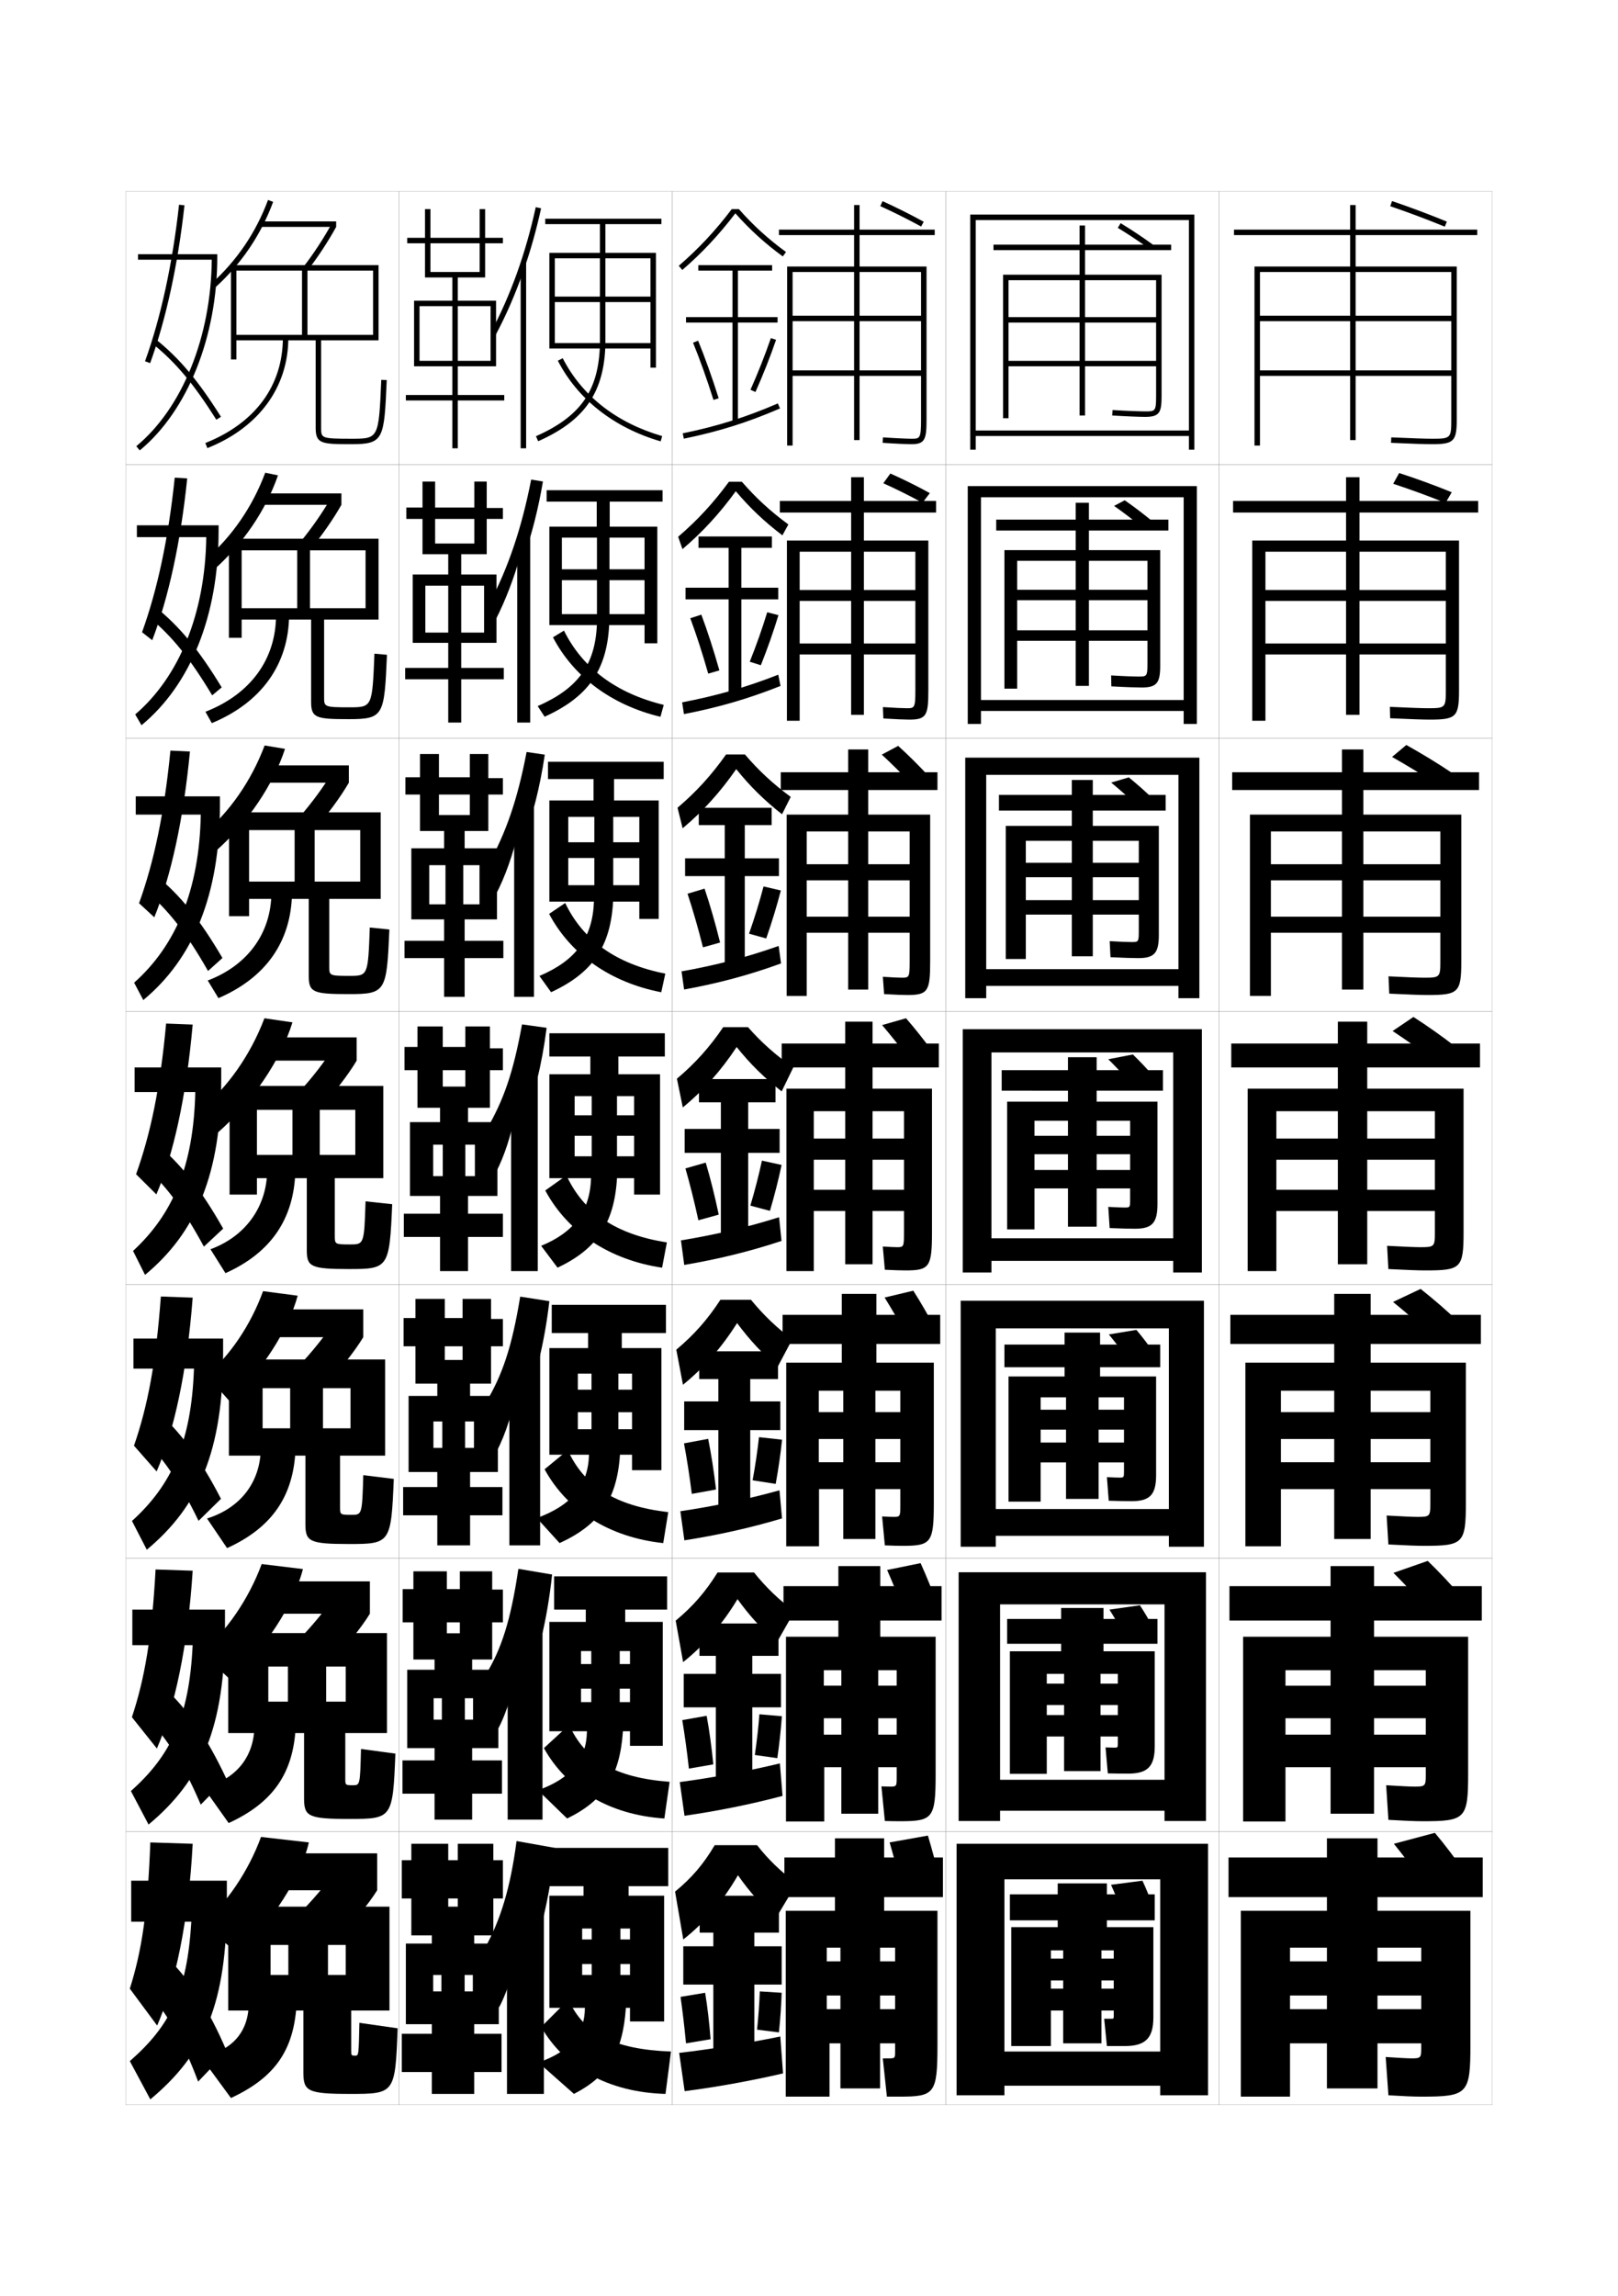 <?xml version="1.0" encoding="utf-8"?>
<!-- Generator: Adobe Illustrator 15.0.2, SVG Export Plug-In . SVG Version: 6.00 Build 0)  -->
<!DOCTYPE svg PUBLIC "-//W3C//DTD SVG 1.1//EN" "http://www.w3.org/Graphics/SVG/1.1/DTD/svg11.dtd">
<svg version="1.1" id="glyphs" xmlns="http://www.w3.org/2000/svg" xmlns:xlink="http://www.w3.org/1999/xlink" x="0px" y="0px"
	 width="592px" height="840px" viewBox="0 0 592 840" enable-background="new 0 0 592 840" xml:space="preserve">
<g>
	<rect x="46" y="70" fill="none" stroke="#999999" stroke-width="0.1" width="100" height="100"/>
	<rect x="46" y="170" fill="none" stroke="#999999" stroke-width="0.1" width="100" height="100"/>
	<rect x="46" y="270" fill="none" stroke="#999999" stroke-width="0.1" width="100" height="100"/>
	<rect x="46" y="370" fill="none" stroke="#999999" stroke-width="0.1" width="100" height="100"/>
	<rect x="46" y="470" fill="none" stroke="#999999" stroke-width="0.1" width="100" height="100"/>
	<rect x="46" y="570" fill="none" stroke="#999999" stroke-width="0.1" width="100" height="100"/>
	<rect x="46" y="670" fill="none" stroke="#999999" stroke-width="0.1" width="100" height="100"/>
	<rect x="146" y="70" fill="none" stroke="#999999" stroke-width="0.1" width="100" height="100"/>
	<rect x="146" y="170" fill="none" stroke="#999999" stroke-width="0.1" width="100" height="100"/>
	<rect x="146" y="270" fill="none" stroke="#999999" stroke-width="0.1" width="100" height="100"/>
	<rect x="146" y="370" fill="none" stroke="#999999" stroke-width="0.1" width="100" height="100"/>
	<rect x="146" y="470" fill="none" stroke="#999999" stroke-width="0.1" width="100" height="100"/>
	<rect x="146" y="570" fill="none" stroke="#999999" stroke-width="0.1" width="100" height="100"/>
	<rect x="146" y="670" fill="none" stroke="#999999" stroke-width="0.1" width="100" height="100"/>
	<rect x="246" y="70" fill="none" stroke="#999999" stroke-width="0.1" width="100" height="100"/>
	<rect x="246" y="170" fill="none" stroke="#999999" stroke-width="0.1" width="100" height="100"/>
	<rect x="246" y="270" fill="none" stroke="#999999" stroke-width="0.1" width="100" height="100"/>
	<rect x="246" y="370" fill="none" stroke="#999999" stroke-width="0.1" width="100" height="100"/>
	<rect x="246" y="470" fill="none" stroke="#999999" stroke-width="0.1" width="100" height="100"/>
	<rect x="246" y="570" fill="none" stroke="#999999" stroke-width="0.1" width="100" height="100"/>
	<rect x="246" y="670" fill="none" stroke="#999999" stroke-width="0.1" width="100" height="100"/>
	<rect x="346" y="70" fill="none" stroke="#999999" stroke-width="0.1" width="100" height="100"/>
	<rect x="346" y="170" fill="none" stroke="#999999" stroke-width="0.1" width="100" height="100"/>
	<rect x="346" y="270" fill="none" stroke="#999999" stroke-width="0.1" width="100" height="100"/>
	<rect x="346" y="370" fill="none" stroke="#999999" stroke-width="0.1" width="100" height="100"/>
	<rect x="346" y="470" fill="none" stroke="#999999" stroke-width="0.1" width="100" height="100"/>
	<rect x="346" y="570" fill="none" stroke="#999999" stroke-width="0.1" width="100" height="100"/>
	<rect x="346" y="670" fill="none" stroke="#999999" stroke-width="0.1" width="100" height="100"/>
	<rect x="446" y="70" fill="none" stroke="#999999" stroke-width="0.1" width="100" height="100"/>
	<rect x="446" y="170" fill="none" stroke="#999999" stroke-width="0.1" width="100" height="100"/>
	<rect x="446" y="270" fill="none" stroke="#999999" stroke-width="0.1" width="100" height="100"/>
	<rect x="446" y="370" fill="none" stroke="#999999" stroke-width="0.1" width="100" height="100"/>
	<rect x="446" y="470" fill="none" stroke="#999999" stroke-width="0.1" width="100" height="100"/>
	<rect x="446" y="570" fill="none" stroke="#999999" stroke-width="0.1" width="100" height="100"/>
	<rect x="446" y="670" fill="none" stroke="#999999" stroke-width="0.1" width="100" height="100"/>
</g>
<path d="M531,99.5h-35v16h35v2h-35v18h35v2h-35V161h-2v-23.5h-33v-2h33v-18h-33v-2h33v-16h-33V163h-2V97.5h35V86h-42.5v-2H494v-9h2
	v9h44.5v2H496v11.5h37v56c0,7.906-1.094,9-9,9c-2.504,0-7.004-0.15-15.044-0.501l0.088-1.998
	C517.053,160.351,521.526,160.5,524,160.5c6.804,0,7-0.196,7-7V99.5z"/>
<g>
	<path d="M529,252.667v-50.833h-31.584v14H529v4h-31.584v15.584H529v4h-31.584v22.083
		H492.5v-22.083H463v-4h29.5v-15.584H463v-4h29.5v-14H463v61.833h-4.834V197.75H492.5v-10.25
		h-41.334V183.25H492.5v-8.667h4.916V183.25h43.417v4.25h-43.417V197.75h36.417v54.833
		c0,9.686-1.063,10.667-10.667,10.667c-2.516,0-6.923-0.152-14.536-0.5
		l-0.094-4.166c7.479,0.348,11.779,0.5,14.047,0.5C528.79,259.083,529,258.881,529,252.667z"
		/>
	<path d="M527,351.833v-47.667h-28.167v12H527v5.875h-28.167v13.292H527v5.875h-28.167V362H491
		v-20.792h-26v-5.875h26v-13.292h-26v-5.875h26v-12h-26v60.167h-7.667V298H491v-9h-40.167v-6.5H491
		v-8.333h7.833V282.5h42.333v6.5h-42.333v9h35.833v53.667
		c0,11.465-1.032,12.333-12.333,12.333c-2.528,0-6.843-0.154-14.028-0.5
		l-0.275-6.333c6.948,0.345,11.076,0.5,13.137,0.5
		C526.777,357.667,527,357.458,527,351.833z"/>
	<path d="M525,451c0,5.035-0.236,5.25-5.25,5.25c-1.855,0-5.81-0.158-12.229-0.5l0.457,8.5
		c6.76,0.344,10.981,0.5,13.521,0.5c12.998,0,14-0.755,14-14v-52.5h-35.25v-7.75h41.25v-8.75h-41.25v-8
		H489.5v8h-39v8.75h39v7.75h-33V465H467v-58.5h22.5v10H467v7.75h22.5v11H467V443h22.5v19.5h10.75V443H525v-7.75h-24.75v-11H525
		v-7.75h-24.75v-10H525V451z"/>
	<path d="M468.667,565.666h-13V498.5h32.5v-6.834h-38V481h38v-7.666H501.5V481h40.334v10.666H501.5V498.5
		h34.834v51.334C536.334,564.691,535.336,565.5,521,565.5c-2.552,0-6.682-0.158-13.014-0.5
		l-0.639-10.584c5.889,0.34,9.669,0.5,11.319,0.5c4.417,0,4.667-0.221,4.667-4.666
		v-41.5H501.5v7.834h21.834v9.832H501.5v8.5h21.834V544.75H501.5V563h-13.333v-18.25h-19.5v-9.834h19.5
		v-8.5h-19.5v-9.832h19.5V508.75h-19.5V565.666z"/>
	<path d="M470.334,666.333h-15.5V598.75h32v-5.917h-37V580.25h37v-7.333H502.75V580.25h39.417v12.583
		H502.75V598.75h34.417v50.167c0,16.47-0.993,17.333-16.667,17.333
		c-2.564,0-6.602-0.161-12.507-0.5l-0.819-12.667c5.358,0.336,8.965,0.5,10.41,0.5
		c3.82,0,4.083-0.227,4.083-4.083V611H502.75v5.667h18.917v11.916H502.75v6h18.917V646.5
		H502.75v17h-15.916v-17h-16.5v-11.917h16.5v-6h-16.5v-11.916h16.5V611h-16.5V666.333z"/>
</g>
<path d="M472,767h-18v-68h31.5v-5h-36v-14.5h36v-7H504v7h38.5V694H504v5h34v49c0,18.083-0.988,19-18,19
	c-2.576,0-6.521-0.163-12-0.5l-1-14c4.828,0.332,8.262,0.5,9.5,0.5c3.225,0,3.5-0.232,3.5-3.5v-37
	h-16v5h16V730h-16v5h16v12.5h-16V764h-18.5v-16.5H472V735h13.5v-5H472v-12.5h13.5v-5H472V767z"/>
<path d="M509.32,73.553c6.429,2.178,13.74,4.919,20.061,7.522l-0.762,1.85
	c-6.282-2.588-13.55-5.313-19.939-7.478L509.32,73.553z"/>
<path d="M511.934,173.044c6.16,2.004,13.146,4.537,19.236,7.035l-2.285,3.908
	c-6.072-2.474-13.019-4.995-19.133-7.008L511.934,173.044z"/>
<path d="M514.547,272.535c5.398,3.008,11.447,6.661,16.711,10.214l-5.288,4.342
	c-5.272-3.515-11.288-7.155-16.632-10.185L514.547,272.535z"/>
<g>
	<path d="M521,689c-3.592-5.016-7.451-10.095-11-14.5l15-4c3.629,4.312,7.504,9.396,11,14.5L521,689
		z"/>
	<path d="M522.334,588.72c-4.04-4.611-8.468-9.298-12.49-13.329l12.543-4.382
		c4.096,3.956,8.543,8.649,12.51,13.337L522.334,588.72z"/>
	<path d="M523.669,488.44c-4.488-4.207-9.484-8.502-13.979-12.159l10.084-4.764
		c4.562,3.601,9.583,7.904,14.021,12.174L523.669,488.44z"/>
	<path d="M525.003,388.16c-4.937-3.803-10.501-7.705-15.47-10.989l7.627-5.145
		c5.029,3.245,10.622,7.157,15.53,11.011L525.003,388.16z"/>
</g>
<g>
	<path d="M269.529,383.02c-5.711,8.652-12.221,15.964-19.703,22.109l-2.152-10.508
		c6.696-5.66,11.91-11.462,16.945-18.871h9.051
		c4.877,5.559,10.136,10.235,16.58,14.75l-4.25,8.75
		C279.649,394.297,274.604,389.364,269.529,383.02z"/>
	<polygon points="285.25,413 273.75,413 273.75,403.25 283.75,403.25 283.75,394.75 255.75,394.75 255.75,403.25 263.75,403.25 
		263.75,413 250.5,413 250.5,421.75 263.75,421.75 263.75,452.25 273.75,452.25 273.75,421.75 285.25,421.75 	"/>
	<path d="M250.787,427.439c1.623,5.641,3.254,12.107,4.736,18.961l7.453-2.051
		c-1.434-6.836-3.078-13.402-4.764-19.039L250.787,427.439z"/>
	<path d="M274.543,441.047l7.164,1.906c1.662-5.594,3.145-11.462,4.266-16.791
		l-7.195-1.574C277.66,429.793,276.178,435.568,274.543,441.047z"/>
	<path d="M249.149,453.76l1.201,8.98c11.989-2.031,23.692-4.829,35.598-8.781
		l-0.896-8.668C272.943,449.093,261.26,451.785,249.149,453.76z"/>
</g>
<path d="M342,86v-2h-27.5v-9h-2v9H285v2h27.5v11.5H288V163h2v-25.5h47v-2h-47v-18h47v-2h-47v-16h22.5V161h2V99.5H337v54
	c0,7-0.467,7-3.5,7c-1.483,0-5.645-0.175-10.433-0.498l-0.135,1.996
	C327.766,162.324,331.984,162.5,333.5,162.5c4.959,0,5.5-1.821,5.5-9v-56h-24.5V86H342z"/>
<path d="M337.019,82.876c-4.699-2.581-10.141-5.302-14.931-7.465l0.824-1.822
	c4.834,2.183,10.326,4.93,15.069,7.535L337.019,82.876z"/>
<g>
	<path d="M334.916,252.833v-51h-18.833v59.667h-4.667v-59.667h-18.833v14h42.333v4
		h-42.333v15.583h42.333v4h-42.333v24.25h-4.667V197.75h23.5v-10.25h-26.083V183.25h26.083
		v-8.667h4.667V183.25H342.5v4.25h-26.417V197.75h23.583v54.833
		c0,9.07-0.676,10.667-6.916,10.667c-1.504,0-5.275-0.146-9.545-0.417
		l-0.16-4.164c3.929,0.269,7.436,0.415,8.705,0.415
		C334.545,259.083,334.916,259.017,334.916,252.833z"/>
	<path d="M332.833,352.167v-48h-15.167V362h-7.333v-57.833h-15.167v12h37.667v5.875h-37.667
		v13.292h37.667v5.875h-37.667v23.125h-7.333V298h22.5v-9h-24.667v-6.5h24.667v-8.333h7.333V282.5
		H343v6.5h-25.334v9h22.667v53.667C340.333,362.628,339.521,364,332,364
		c-1.492,0-4.816-0.117-8.522-0.334l-0.455-6.332
		c3.07,0.214,5.922,0.333,6.978,0.333
		C332.558,357.667,332.833,357.534,332.833,352.167z"/>
	<path d="M330.75,451.5v-45h-11.5v56h-10v-56h-11.5v10h33v7.75h-33v11h33V443h-33v22h-10v-66.75h21.5v-7.75H286v-8.75h23.25v-8h10v8
		h24.25v8.75h-24.25v7.75H341v52.5c0,12.853-0.946,14-9.75,14c-1.48,0-4.357-0.087-7.5-0.25L323,456
		c2.212,0.159,4.408,0.25,5.25,0.25C330.57,456.25,330.75,456.052,330.75,451.5z"/>
	<path d="M329.416,550.916V508.75h-9.124V563h-11.751v-54.25h-8.957v7.833h29.832v9.833
		h-29.832v8.501h29.832V544.75h-29.75v20.916h-11.999V498.5H308v-6.834h-21.667V481H308v-7.667
		h12.667V481H344v10.666h-23.333V498.5h21v51.334C341.667,564.406,340.706,565.5,330.25,565.5
		c-1.469,0-3.92-0.059-6.5-0.167l-1-10.583c1.662,0.105,3.453,0.167,4.167,0.167
		C329.288,554.917,329.416,554.773,329.416,550.916z"/>
	<path d="M328.083,650.333V611h-6.749v52.5h-13.501V611h-6.416v5.666h26.666v11.917h-26.666
		v6.001h26.666V646.5h-26.5v19.833h-14V598.75H306.75v-5.917h-20.083V580.25H306.75v-7.334
		h15.334V580.25H344.5v12.583h-22.416V598.75h20.25v50.167
		c0,16.293-0.975,17.333-13.084,17.333c-1.457,0-3.483-0.029-5.5-0.084L322.5,653.5
		c1.112,0.053,2.499,0.084,3.084,0.084
		C328.006,653.584,328.083,653.496,328.083,650.333z"/>
</g>
<path d="M337.523,183.92c-4.562-2.497-9.761-5.08-14.336-7.135l2.587-3.56
	c4.62,2.056,9.847,4.641,14.434,7.168L337.523,183.92z"/>
<path d="M333.598,286.954c-3.468-3.712-7.42-7.639-10.965-10.898l6.004-3.192
	c3.59,3.257,7.548,7.168,11.011,10.92L333.598,286.954z"/>
<path d="M325,753c2.474,0,2.5-0.031,2.5-2.5v-38H322V764h-14.5v-51.5h-5v5h25V730h-25v5h25v12.5h-24V767h-16v-68h18v-5H287
	v-14.5h18.5v-7h18v7H345V694h-21.5v5H343v49c0,18.016-0.989,19-14,19c-1.445,0-3.046,0-4.5,0l-1.5-14
	C323.562,753,324.545,753,325,753z"/>
<g>
	<path d="M332.5,387.25c-3.111-4.16-6.595-8.562-9.75-12.25l8.75-2.5
		c3.201,3.671,6.665,8.039,9.75,12.25L332.5,387.25z"/>
	<path d="M331.666,488.5c-2.542-4.715-5.389-9.637-8-13.834l10.5-2.5
		c2.657,4.168,5.492,9.069,8,13.834L331.666,488.5z"/>
	<path d="M330.833,589.75c-1.974-5.27-4.184-10.712-6.25-15.417l12.25-2.5
		c2.112,4.664,4.319,10.1,6.25,15.417L330.833,589.75z"/>
	<path d="M330,691c-1.405-5.825-2.979-11.787-4.5-17l14-2.5c1.568,5.16,3.146,11.13,4.5,17
		L330,691z"/>
</g>
<g>
	<g>
		<path d="M267.738,76.5c-5.981,7.891-12.157,14.504-19.392,20.743l1.307,1.514
			c7.234-6.239,13.42-12.867,19.404-20.717
			c5.27,5.937,10.804,10.987,17.353,15.768l1.18-1.615
			C281.073,87.437,275.575,82.429,270.341,76.5H267.738z"/>
		<polygon points="284.5,116 270,116 270,99 282.5,99 282.5,97 255.5,97 255.5,99 268,99 268,116 251,116 251,118 268,118 
			268,154.5 270,154.5 270,118 284.5,118 		"/>
		<path d="M253.574,125.379c2.516,6.147,5.099,13.383,7.472,20.921l1.908-0.6
			c-2.39-7.592-4.993-14.88-7.528-21.079L253.574,125.379z"/>
		<path d="M274.586,142.594l1.828,0.812c2.826-6.362,5.43-12.96,7.531-19.082
			l-1.891-0.648C279.971,129.742,277.389,136.284,274.586,142.594z"/>
		<path d="M249.799,158.521l0.402,1.959c12.796-2.627,23.321-5.935,35.195-11.062
			l-0.793-1.836C272.862,152.651,262.453,155.923,249.799,158.521z"/>
	</g>
	<g>
		<path d="M269.215,179.7c-5.894,8.117-12.187,14.973-19.504,21.181l-1.589-4.512
			c7.056-6.046,12.911-12.389,18.576-20.119h4.752
			c5.108,5.892,10.519,10.862,17.002,15.608l-2.184,3.981
			C279.788,190.936,274.418,185.858,269.215,179.7z"/>
		<polygon points="284.75,215 271.25,215 271.25,200.417 282.417,200.417 282.417,196.25 255.583,196.25 
			255.583,200.417 266.583,200.417 266.583,215 250.833,215 250.833,219.25 266.583,219.25 
			266.583,253.75 271.25,253.75 271.25,219.25 284.75,219.25 		"/>
		<path d="M252.566,226.164c2.218,5.979,4.483,12.958,6.56,20.268L263.212,245.25
			c-2.071-7.34-4.355-14.388-6.607-20.399L252.566,226.164z"/>
		<path d="M274.322,242.078l4.058,1.282c2.438-6.106,4.668-12.461,6.442-18.318
			l-4.11-1.062C278.951,229.759,276.735,236.046,274.322,242.078z"/>
		<path d="M249.582,256.934l0.669,4.3c12.527-2.429,23.445-5.566,35.33-10.302
			l-0.828-4.113C272.89,251.465,262.056,254.543,249.582,256.934z"/>
	</g>
	<g>
		<path d="M269.372,281.36c-5.802,8.385-12.204,15.468-19.604,21.645l-1.871-7.51
			c6.876-5.853,12.411-11.925,17.761-19.495h6.902
			c4.982,5.855,10.306,10.788,16.756,15.524l-3.188,6.349
			C279.715,292.844,274.509,287.739,269.372,281.36z"/>
		<polygon points="285,314 272.5,314 272.5,301.833 282.333,301.833 282.333,295.5 255.667,295.5 
			255.667,301.833 265.167,301.833 265.167,314 250.667,314 250.667,320.5 265.167,320.5 
			265.167,353 272.5,353 272.5,320.5 285,320.5 		"/>
		<path d="M251.559,326.95c1.92,5.81,3.869,12.533,5.648,19.614l6.263-1.764
			c-1.752-7.088-3.717-13.895-5.685-19.719L251.559,326.95z"/>
		<path d="M274.058,341.562l6.288,1.752c2.05-5.85,3.906-11.961,5.354-17.555
			l-6.33-1.476C277.931,329.776,276.082,335.807,274.058,341.562z"/>
		<path d="M249.366,355.347l0.935,6.64c12.258-2.23,23.569-5.198,35.464-9.542
			l-0.862-6.391C272.917,350.279,261.658,353.164,249.366,355.347z"/>
	</g>
</g>
<g>
	<g>
		<path d="M269.686,484.013c-5.62,8.92-12.238,16.459-19.802,22.573l-2.435-12.839
			c6.517-5.468,11.41-10.998,16.13-18.247h11.201
			c4.606,5.633,9.607,10.382,15.089,14.46l-5.294,9.977
			C279.208,495.461,274.53,490.509,269.686,484.013z"/>
		<polygon points="285.5,512.666 274.5,512.666 274.5,504.5 284.667,504.5 284.667,494.333 
			255.833,494.333 255.833,504.5 262.833,504.5 262.833,512.666 250.333,512.666 
			250.333,523.166 262.833,523.166 262.833,551.5 274.5,551.5 274.5,523.166 
			285.5,523.166 		"/>
		<path d="M250.261,528.015c1.038,5.534,2.024,11.804,2.861,18.482l8.862-1.598
			c-0.769-6.634-1.761-13.021-2.876-18.536L250.261,528.015z"/>
		<path d="M275.362,541.531l8.448,1.315c0.993-5.396,1.806-11.072,2.334-16.172
			l-8.449-0.927C277.159,530.701,276.333,536.271,275.362,541.531z"/>
		<path d="M248.933,552.84l1.467,10.653c11.721-1.832,23.816-4.46,35.732-8.021
			l-0.931-10.279C272.97,548.573,260.861,551.072,248.933,552.84z"/>
	</g>
	<g>
		<path d="M269.843,585.006c-5.527,9.188-12.254,16.955-19.901,23.037l-2.717-15.17
			c6.338-5.275,10.91-10.535,15.315-17.623h13.35
			c4.355,5.447,9.143,10.023,14.795,14.23l-6.397,11.238
			C278.833,596.1,274.46,591.397,269.843,585.006z"/>
		<polygon points="285.75,612.333 275.25,612.333 275.25,605.75 284.833,605.75 284.833,593.916 
			255.917,593.916 255.917,605.75 261.917,605.75 261.917,612.333 250.167,612.333 
			250.167,624.583 261.917,624.583 261.917,650.75 275.25,650.75 275.25,624.583 285.75,624.583 		"/>
		<path d="M249.63,629.258c0.885,5.334,1.716,11.317,2.43,17.74l8.932-1.549
			c-0.625-6.357-1.462-12.473-2.438-17.768L249.63,629.258z"/>
		<path d="M276.181,642.016l8.225,1.158c0.745-5.111,1.331-10.519,1.667-15.336
			l-8.225-0.714C277.505,631.773,276.9,637.062,276.181,642.016z"/>
		<path d="M248.716,651.92l1.734,12.326c11.452-1.633,23.94-4.091,35.866-7.26
			l-0.965-11.89C272.998,648.054,260.463,650.36,248.716,651.92z"/>
	</g>
	<g>
		<path d="M284,701.5c-5.542-4.761-9.609-9.214-14-15.5c-5.436,9.455-12.271,17.449-20,23.5l-3-17.5
			c6.159-5.083,10.41-10.072,14.5-17H277c4.104,5.261,8.678,9.666,14.5,14L284,701.5z"/>
		<polygon points="276,750 276,726 286,726 286,712 276,712 276,707 285,707 285,693.5 256,693.5 256,707 261,707 261,712 250,712 
			250,726 261,726 261,750 		"/>
		<path d="M249,730.5c0.732,5.135,1.408,10.832,2,17l9-1.5c-0.479-6.082-1.163-11.927-2-17
			L249,730.5z"/>
		<path d="M277,742.5l8,1c0.498-4.825,0.857-9.964,1-14.5l-8-0.5
			C277.851,732.845,277.468,737.852,277,742.5z"/>
		<path d="M285.5,745c-12.475,2.534-25.435,4.648-37,6l2,14c11.184-1.434,24.064-3.723,36-6.5
			L285.5,745z"/>
	</g>
</g>
<polygon points="435,157.5 357,157.5 357,159.5 435,159.5 435,164.5 437,164.5 437,78.5 355,78.5 355,164.5 357,164.5 357,80.5 
	435,80.5 "/>
<polygon points="424.5,750.5 367.5,750.5 367.5,763 424.5,763 424.5,766.5 442,766.5 442,674.5 350,674.5 350,766.5 367.5,766.5 
	367.5,687.5 424.5,687.5 "/>
<g>
	<path d="M397,91.5v9h28V145c0,5.901-0.747,7.5-6,7.5c-1.626,0-6.443-0.155-12.062-0.502
		l0.123-1.996C412.638,150.346,417.399,150.5,419,150.5c3.621,0,4,0,4-5.5v-11h-54v-2h54v-14h-54v-2h54
		v-13.5h-26V152h-2v-49.5h-26V153h-2v-52.5h28v-9h-31.5v-2H395v-7h2v7h31.5v2H397z"/>
	<path d="M420.909,91.307c-3.759-2.752-8.104-5.649-11.925-7.95l1.031-1.713
		c3.869,2.329,8.271,5.264,12.075,8.05L420.909,91.307z"/>
</g>
<g>
	<g>
		<path d="M419.833,242.748v-8.333h-47.667v-3.832h47.667v-11.001h-47.667V215.75h47.667
			v-10.584h-21.417v45.75h-4.833v-45.75h-21.417v46.751H367.5V201.25h26.083v-7.167H364.5
			v-4h29.083v-6.167h4.833v6.167H427.5v4h-29.084V201.25H424.5v42.25
			c0,6.249-1.167,8-6.75,8c-1.688,0-6.067-0.129-11.125-0.418l-0.084-4
			c4.576,0.283,8.552,0.416,9.941,0.416
			C419.576,247.498,419.833,247.492,419.833,242.748z"/>
		<path d="M418.146,193.12c-3.314-2.779-7.141-5.69-10.521-8.042l3.885-2.066
			c3.428,2.371,7.301,5.314,10.646,8.125L418.146,193.12z"/>
	</g>
	<g>
		<path d="M416.666,340.624v-6.041h-41.333v-5.291h41.333v-8.376h-41.333V315.625h41.333
			v-8.042h-16.833v42.25h-7.667v-42.25h-16.833v43.25H368V302.125h24.166v-5.583H365.5v-5.75
			h26.666v-5.459h7.667v5.459H426.5v5.75h-26.667V302.125H424V342c0,6.597-1.586,8.5-7.5,8.5
			c-1.748,0-5.691-0.104-10.188-0.334l-0.292-5.875
			c3.577,0.222,6.766,0.333,7.945,0.333
			C416.53,344.624,416.666,344.611,416.666,340.624z"/>
		<path d="M415.68,294.423c-2.871-2.807-6.176-5.731-9.117-8.134l6.442-1.908
			c2.985,2.413,6.33,5.364,9.217,8.2L415.68,294.423z"/>
	</g>
	<g>
		<path d="M413.5,438.5v-3.75h-35V428h35v-5.75h-35v-6.75h35V410h-12.25v38.75h-10.5V410H378.5v39.75h-10V403h22.25v-4H366.5v-7.5
			h24.25v-4.75h10.5v4.75h24.25v7.5h-24.25v4h22.25v37.5c0,6.944-2.006,9-8.25,9
			c-1.809,0-5.315-0.077-9.25-0.25l-0.5-7.75c2.577,0.16,4.979,0.25,5.949,0.25
			C413.485,441.75,413.5,441.731,413.5,438.5z"/>
		<path d="M413.213,395.726C410.786,392.893,408.002,389.954,405.5,387.5l9-1.75
			c2.544,2.454,5.359,5.414,7.787,8.274L413.213,395.726z"/>
	</g>
	<g>
		<path d="M380.75,549.334H369v-45.792h20.5v-3.376h-22V491.875h22V487.5h13v4.375h22v8.291h-22v3.376H423
			v36.125c0,7.156-2.295,9.5-9,9.5c-1.869,0-4.961-0.052-8.334-0.167L405,540.375
			c2.109,0.109,3.803,0.166,4.549,0.166c1.685,0,1.701-0.016,1.701-2.5V535h-30.5v-7.291
			h30.5V523h-30.5v-7.291h30.5v-4.543h-9.291v37.167h-11.918v-37.167H380.75V549.334z"/>
		<path d="M412.018,496.484c-1.982-2.86-4.247-5.812-6.31-8.318L415.792,486.5
			c2.103,2.496,4.388,5.465,6.357,8.35L412.018,496.484z"/>
	</g>
	<g>
		<path d="M383,648.917h-13.5v-44.833h18.75v-2.751H368.5V592.25h19.75v-4h15.5v4h19.75v9.083h-19.75v2.751
			h18.75v34.75c0,7.368-2.585,10-9.75,10c-1.931,0-4.605-0.026-7.417-0.084L404.5,639.25
			c1.641,0.059,2.627,0.083,3.149,0.083c1.332,0,1.351-0.015,1.351-1.75V635.25h-26
			v-7.833h26V623.75h-26v-7.833h26v-3.584h-6.333v35.583h-13.334v-35.583H383V648.917z"/>
		<path d="M410.821,597.242c-1.538-2.887-3.282-5.854-4.905-8.409L417.084,587.25
			c1.66,2.538,3.417,5.516,4.928,8.425L410.821,597.242z"/>
	</g>
</g>
<g>
	<path d="M384.5,748.5H370V705h17v-2.5h-17.5V693H387v-4h18v4h17.5v9.5H405v2.5h17v33c0,7.581-2.875,10.5-10.5,10.5
		c-1.991,0-4.25,0-6.5,0l-1-10c1.172,0,2.2,0,2.5,0c0.979,0,1-0.013,1-1v-2h-23v-8h23v-3h-23v-8h23v-3H403v34
		h-14v-34h-4.5V748.5z"/>
	<path d="M410,698c-1.094-2.913-2.316-5.894-3.5-8.5L418,688c1.219,2.58,2.447,5.565,3.5,8.5L410,698z
		"/>
</g>
<g>
	<polygon points="437.915,177.833 354.085,177.833 354.085,264.833 358.918,264.833 
		358.918,181.917 433.082,181.917 433.082,256.083 358.918,256.083 358.918,260.083 
		433.082,260.083 433.082,264.833 437.915,264.833 	"/>
	<polygon points="438.832,277.167 353.168,277.167 353.168,365.167 360.834,365.167 
		360.834,283.458 431.166,283.458 431.166,354.542 360.834,354.542 360.834,360.667 
		431.166,360.667 431.166,365.167 438.832,365.167 	"/>
	<polygon points="439.75,376.5 352.25,376.5 352.25,465.5 362.75,465.5 362.75,385 429.25,385 429.25,453 362.75,453 362.75,461.25 
		429.25,461.25 429.25,465.5 439.75,465.5 	"/>
	<polygon points="427.666,552.042 364.334,552.042 364.334,561.834 427.666,561.834 
		427.666,565.834 440.5,565.834 440.5,475.834 351.5,475.834 351.5,565.834 364.334,565.834 
		364.334,485.958 427.666,485.958 	"/>
	<polygon points="426.083,651.084 365.917,651.084 365.917,662.417 426.083,662.417 
		426.083,666.167 441.249,666.167 441.249,575.167 350.751,575.167 350.751,666.167 
		365.917,666.167 365.917,586.916 426.083,586.916 	"/>
</g>
<g>
	<path d="M48,688v15h22c-1.553,25.69-7.723,38.087-22.5,51l7.5,14c19.766-16.483,28-34.899,28-72.5V688
		H48z"/>
	<path d="M55,674c-0.955,25.435-3.144,39.781-7.5,53.5l10,13.5c6.655-15.317,11.534-38.328,13-66.5
		L55,674z"/>
	<path d="M54,728.5c7.33,8.297,12.821,17.878,18.5,33l10.5-11c-6.606-15.571-13.899-26.737-22-34.5
		L54,728.5z"/>
</g>
<g>
	<path d="M48.417,588.833v13h22.067c-1.242,26.206-7.914,40.314-22.59,53.372
		l6.462,12.257C73.746,651.316,82.313,631.924,82.313,595.25v-6.417H48.417z"/>
	<path d="M48.262,628.188l9.143,11.458c6.488-14.985,11.331-37.39,13.094-65.042
		l-13.573-0.458C55.556,599.013,52.936,614.104,48.262,628.188z"/>
	<path d="M53.49,628.055c7.76,8.026,13.609,17.308,19.958,32.127l9.353-9.53
		c-7.146-15.228-14.521-25.852-22.958-33.457L53.49,628.055z"/>
</g>
<g>
	<path d="M48.833,489.666v11h22.134c-0.932,26.723-8.105,42.543-22.68,55.744
		l5.424,10.514C72.726,551.116,81.628,530.749,81.628,495v-5.334H48.833z"/>
	<path d="M49.024,528.875l8.284,9.417c6.321-14.652,11.127-36.452,13.189-63.583
		l-11.645-0.417C57.067,498.592,54.016,514.428,49.024,528.875z"/>
	<path d="M51.23,525.109c8.191,7.756,14.398,16.738,21.417,31.254l8.205-8.06
		c-7.687-14.883-15.142-24.966-23.916-32.414L51.23,525.109z"/>
</g>
<g>
	<g>
		<path d="M77.477,95c-0.244,28.242-10.766,54.318-27.613,68.229l1.273,1.543
			C68.632,150.326,79.5,123.208,79.5,94v-1h-29v2H77.477z"/>
		<path d="M53.06,132.159l1.881,0.682c5.822-16.058,10.163-36.021,12.554-57.731
			l-1.988-0.219C63.133,96.445,58.829,116.248,53.06,132.159z"/>
		<path d="M55.871,125.777c8.449,6.829,14.978,14.611,23.283,27.757l1.691-1.068
			c-8.434-13.347-15.083-21.266-23.717-28.243L55.871,125.777z"/>
	</g>
	<g>
		<path d="M75.468,196.5c-0.37,27.908-9.942,51.136-25.999,64.857l2.311,3.953
			C69.656,250.522,79.98,225.33,79.98,194.25v-2.083H50.083v4.333H75.468z"/>
		<path d="M51.969,231.293l3.729,2.913c5.933-15.478,10.417-35.853,12.797-59.196
			l-4.565-0.271C61.614,197.02,57.584,215.749,51.969,231.293z"/>
		<path d="M54.487,225.739c8.507,7.048,15.048,15.131,23.147,28.632l3.48-2.909
			c-8.364-13.744-15.31-22.204-24.103-29.285L54.487,225.739z"/>
	</g>
	<g>
		<path d="M73.46,298c-0.496,27.573-9.12,47.953-24.384,61.486l3.349,6.362
			C70.682,350.719,80.461,327.451,80.461,294.5v-3.167H49.667V298H73.46z"/>
		<path d="M50.878,330.428l5.578,5.144c6.043-14.899,10.67-35.684,13.04-60.661
			l-7.141-0.323C60.097,297.595,56.34,315.25,50.878,330.428z"/>
		<path d="M53.104,325.702c8.563,7.267,15.117,15.649,23.011,29.506l5.27-4.749
			c-8.296-14.142-15.537-23.143-24.489-30.328L53.104,325.702z"/>
	</g>
	<g>
		<path d="M49.25,390.5v9h22.202c-0.622,27.238-8.298,44.771-22.771,58.114l4.387,8.771
			c18.638-15.47,27.873-36.812,27.873-71.636v-4.25H49.25z"/>
		<path d="M49.787,429.562l7.426,7.375c6.154-14.319,10.924-35.515,13.283-62.125l-9.717-0.375
			C58.578,398.17,55.095,414.751,49.787,429.562z"/>
		<path d="M51.721,425.664c8.621,7.486,15.188,16.169,22.875,30.381l7.059-6.59
			c-8.227-14.538-15.764-24.08-24.875-31.37L51.721,425.664z"/>
	</g>
</g>
<g>
	<g>
		<path d="M78.67,105.242l-1.34-1.484c9.384-8.474,16.359-18.771,20.731-30.604
			l1.877,0.693C95.452,85.986,88.297,96.55,78.67,105.242z"/>
		<rect x="95" y="81" width="28" height="2"/>
		<path d="M112.791,98.611l-1.582-1.223c3.46-4.474,7.307-10.354,10.035-15.348L123,83
			C120.224,88.079,116.311,94.062,112.791,98.611z"/>
		<path d="M139.501,138.956C138.562,160.5,138.562,160.5,128.5,160.5c-11,0-11-0.226-11-4v-32h21V97h-54v34.5h2
			V99h50v23.5h-24V99h-2v23.5h-24v2h29v32c0,5.816,2.06,6,13,6c11.976,0,12.053-1.771,12.999-23.456
			L139.501,138.956z"/>
		<path d="M75.871,163.929l-0.742-1.857C93.425,154.771,103.5,141.072,103.5,123.5h2
			C105.5,141.679,94.7,156.415,75.871,163.929z"/>
	</g>
	<g>
		<path d="M78.363,208.328l-2.894-3.906c9.428-8.185,16.95-19.078,21.571-31.487
			l4.668,0.962C97.324,186.549,88.991,198.863,78.363,208.328z"/>
		<rect x="94.833" y="180.5" width="30.083" height="4.166"/>
		<path d="M113.653,200.846l-3.607-2.776c3.763-4.536,8.092-10.726,10.867-15.626
			l4.004,2.222C122.047,189.766,117.714,196.005,113.653,200.846z"/>
		<path d="M88.417,226.667v-4.167H108.75v-21.167h4.667v21.167H133.75v-21.167H88.417v32H83.75
			v-36.25h54.75v29.583h-19.917v28.417c0,3.479,0.041,3.667,9.172,3.667
			c8.433,0,8.453-0.021,9.245-19.621l4.582,0.408
			c-0.962,22.247-1.143,23.546-13.958,23.546c-11.983,0-13.791-0.425-13.791-6.326
			v-30.091H88.417z"/>
		<path d="M101,225.083l4.773,0.094c-0.181,17.904-10.153,31.844-28.276,39.358
			l-2.328-4.155C91.607,253.965,100.95,241.24,101,225.083z"/>
	</g>
	<g>
		<path d="M78.857,311.414l-4.447-6.328c9.472-7.895,17.541-19.385,22.411-32.368
			l7.459,1.231C99.996,287.111,90.484,301.176,78.857,311.414z"/>
		<rect x="95.466" y="280" width="32.167" height="6.333"/>
		<path d="M115.316,303.081l-5.633-4.33c4.065-4.599,8.877-11.097,11.698-15.904
			l6.252,3.486C124.67,291.452,119.917,297.949,115.316,303.081z"/>
		<path d="M91.133,328.833V322.5h16.667v-18.833h7.333V322.5h16.667v-18.833H91.133v31.5
			H83.8v-38h55.5v31.667h-18.834v24.834c0,3.184,0.082,3.333,7.346,3.333
			c6.804,0,6.844-0.042,7.488-17.697l7.166,0.727
			c-0.979,22.81-1.264,23.637-14.918,23.637c-13.026,0-14.582-0.668-14.582-6.651
			v-28.183H91.133z"/>
		<path d="M99.3,326.667l7.547,0.188c-0.363,17.63-9.507,30.772-26.924,38.288
			l-3.914-6.453C90.59,353.16,99.199,341.407,99.3,326.667z"/>
	</g>
	<g>
		<path d="M79.5,414.5l-6-8.75c9.516-7.604,18.132-19.692,23.25-33.25L107,374
			C102.818,387.674,92.128,403.488,79.5,414.5z"/>
		<rect x="96.25" y="379.5" width="34.25" height="8.5"/>
		<path d="M130.5,388c-3.057,5.139-8.23,11.893-13.372,17.315l-7.658-5.883
			C113.839,394.771,119.132,387.965,122,383.25L130.5,388z"/>
		<path d="M94,431v-8.5h13V406h10v16.5h13V406H94v31H84v-39.75h56.25V431H122.5v21.25c0,2.889,0.123,3,5.519,3
			c5.175,0,5.234-0.063,5.731-15.773l9.75,1.047
			C142.506,463.896,142.116,464.25,127.623,464.25c-14.069,0-15.373-0.909-15.373-6.977V431H94
			z"/>
		<path d="M97.75,428.25C97.599,441.575,89.723,452.354,77,457l5.5,8.75
			c16.711-7.516,25.026-19.861,25.57-37.217L97.75,428.25z"/>
	</g>
</g>
<g>
	<path d="M83.917,512.5l-8.333-9.334c8.453-7.135,16.153-18.389,20.667-30.832L108.917,474
		C105.488,486.574,95.564,502.033,83.917,512.5z"/>
	<rect x="96.583" y="479" width="36.334" height="10.167"/>
	<path d="M132.917,489.167c-3.103,5.155-8.627,12.164-14.248,17.876l-9.605-7.088
		C113.675,495.232,119.383,488.12,122.25,483.5L132.917,489.167z"/>
	<path d="M96.083,532.5v-10h10.084v-14.667h12V522.5H128.25v-14.667H96.083V532.5H83.75v-35.166h57.167
		V532.5h-16.5v19c0,2.582,0.09,2.666,4.179,2.666c3.853,0,3.907-0.057,4.321-14.516
		l11.166,1.365c-0.968,23.549-1.27,23.818-16.417,23.818
		c-14.574,0-15.916-0.946-15.916-7.303V532.5H96.083z"/>
	<path d="M95.417,530C95.216,542.276,87.938,551.696,75.75,555.5l7.333,10.834
		c16.536-7.518,24.317-19.066,25.047-36.145L95.417,530z"/>
</g>
<g>
	<path d="M84.333,614.5l-10.667-9.917c9.026-7.59,17.3-19.471,22.083-32.416
		L110.833,574C107.61,586.781,96.865,603.491,84.333,614.5z"/>
	<rect x="96.917" y="578.5" width="38.417" height="11.834"/>
	<path d="M135.333,590.334c-3.147,5.172-9.023,12.436-15.124,18.438l-11.553-8.294
		c4.855-4.783,10.978-12.202,13.844-16.728L135.333,590.334z"/>
	<path d="M111.25,634H98.167v-11.5h7.167v-12.834h14V622.5h7.167v-12.834H98.167V634H83.5v-36.583
		h58.083V634h-15.25v16.75c0,2.275,0.057,2.333,2.839,2.333
		c2.53,0,2.58-0.052,2.911-13.258l12.583,1.683
		c-0.942,23.725-1.156,23.909-16.958,23.909c-15.079,0-16.458-0.982-16.458-7.628V634z
		"/>
	<path d="M93.083,631.75c-0.25,11.228-6.93,19.288-18.583,22.25l9.167,12.917
		c16.36-7.518,23.608-18.271,24.523-35.072L93.083,631.75z"/>
</g>
<g>
	<path d="M87,714.5L74,704c8.782-7.583,16.884-19.36,21.5-32l17.5,2
		C110.256,686.335,99.482,703.492,87,714.5z"/>
	<rect x="97.5" y="678" width="40.5" height="13.5"/>
	<path d="M138,691.5c-3.193,5.19-9.42,12.708-16,19l-13.5-9.5c5.098-4.845,11.636-12.569,14.5-17
		L138,691.5z"/>
	<path d="M111,735.5v22.547C111,764.981,112.417,766,128,766c16.458,0,16.584-0.1,17.5-24l-14-2
		c-0.248,11.954-0.293,12-1.5,12c-1.477,0-1.5-0.031-1.5-2v-14.5h14v-38h-59v38H99v-24h27.5v11H120v-11h-14.5v11
		H99v13H111z"/>
	<path d="M91,733.5c-0.3,10.179-6.381,16.88-17.5,19l11,15c16.186-7.519,22.899-17.475,24-34H91
		z"/>
</g>
<polygon points="177.5,101.5 177.5,89 184,89 184,87 177.5,87 177.5,76.5 175.5,76.5 175.5,87 149,87 149,89 175.5,89 175.5,99.5 
	157.5,99.5 157.5,76.5 155.5,76.5 155.5,101.5 165.5,101.5 165.5,110 151.5,110 151.5,134 153.5,134 153.5,112 165.5,112 165.5,132 
	153.5,132 153.5,134 165.5,134 165.5,144.5 148.5,144.5 148.5,146.5 165.5,146.5 165.5,164 167.5,164 167.5,146.5 184.5,146.5 
	184.5,144.5 167.5,144.5 167.5,134 179.5,134 179.5,132 167.5,132 167.5,112 179.5,112 179.5,134 181.5,134 181.5,110 167.5,110 
	167.5,101.5 "/>
<g>
	<polygon points="178.083,202.75 178.083,189.833 184,189.833 184,185.833 
		178.083,185.833 178.083,176.167 173.542,176.167 173.542,185.667 148.667,185.667 
		148.667,189.833 173.542,189.833 173.542,198.833 159.208,198.833 159.208,176.167 
		154.583,176.167 154.583,202.75 164,202.75 164,210.166 151,210.166 151,235.166 155.625,235.166 
		155.625,214.25 164,214.25 164,231.417 155.625,231.417 155.625,235.166 164,235.166 164,244.333 
		148.25,244.333 148.25,248.5 164,248.5 164,264.333 168.75,264.333 168.75,248.5 184.333,248.5 
		184.333,244.333 168.75,244.333 168.75,235.166 177.125,235.166 177.125,231.417 
		168.749,231.417 168.749,214.25 177.125,214.25 177.125,235.166 181.667,235.166 181.667,210.166 
		168.75,210.166 168.75,202.75 	"/>
	<polygon points="178.667,304 178.667,290.667 184,290.667 184,284.667 178.667,284.667 
		178.667,275.833 171.896,275.833 171.896,284.333 148.333,284.333 148.333,290.667 
		171.896,290.667 171.896,298.167 160.604,298.167 160.604,275.833 153.667,275.833 
		153.667,304 162.5,304 162.5,310.333 150.5,310.333 150.5,336.333 157.062,336.333 157.062,316.5 163,316.5 
		163,330.833 157.062,330.833 157.062,336.333 162.5,336.333 162.5,344.167 148,344.167 148,350.5 
		162.5,350.5 162.5,364.667 170,364.667 170,350.5 184.167,350.5 184.167,344.167 170,344.167 
		170,336.333 175.438,336.333 175.438,330.833 169.5,330.833 169.5,316.5 175.438,316.5 
		175.438,336.333 181.833,336.333 181.833,310.333 170,310.333 170,304 	"/>
	<polygon points="179.25,405.25 179.25,391.5 184,391.5 184,383.5 179.25,383.5 179.25,375.5 170.25,375.5 170.25,383 148,383 
		148,391.5 170.25,391.5 170.25,397.5 162,397.5 162,375.5 152.75,375.5 152.75,405.25 161,405.25 161,410.5 150,410.5 150,437.5 
		158.5,437.5 158.5,418.75 162,418.75 162,430.25 158.5,430.25 158.5,437.5 161,437.5 161,444 147.75,444 147.75,452.5 161,452.5 
		161,465 171.25,465 171.25,452.5 184,452.5 184,444 171.25,444 171.25,437.5 173.75,437.5 173.75,430.25 170.25,430.25 
		170.25,418.75 173.75,418.75 173.75,437.5 182,437.5 182,410.5 171.25,410.5 171.25,405.25 	"/>
	<polygon points="179.667,506.167 179.667,492.5 184,492.5 184,482.5 179.667,482.5 179.667,475.166 
		169.25,475.166 169.25,482.166 147.667,482.166 147.667,492.5 169.25,492.5 169.25,497.5 162.75,497.5 
		162.75,475.166 152,475.166 152,506.167 160,506.167 160,510.667 149.5,510.667 149.5,538.5 
		158.583,538.5 158.583,520 161.833,520 161.833,529.666 158.583,529.666 158.583,538.5 160,538.5 
		160,544 147.5,544 147.5,554.333 160,554.333 160,565.334 172,565.334 172,554.333 183.833,554.333 
		183.833,544 172,544 172,538.5 173.417,538.5 173.417,529.666 170.167,529.666 170.167,520 
		173.417,520 173.417,538.5 182.167,538.5 182.167,510.667 172,510.667 172,506.167 	"/>
	<polygon points="180.083,607.084 180.083,593.5 184,593.5 184,581.5 180.083,581.5 180.083,574.833 
		168.25,574.833 168.25,581.333 147.333,581.333 147.333,593.5 168.25,593.5 168.25,597.5 
		163.5,597.5 163.5,574.833 151.25,574.833 151.25,607.084 159,607.084 159,610.834 
		149,610.834 149,639.5 158.667,639.5 158.667,621.25 161.667,621.25 161.667,629.083 
		158.667,629.083 158.667,639.5 159,639.5 159,644 147.25,644 147.25,656.166 159,656.166 159,665.667 
		172.75,665.667 172.75,656.166 183.667,656.166 183.667,644 172.75,644 172.75,639.5 173.083,639.5 
		173.083,629.083 170.083,629.083 170.083,621.25 173.083,621.25 173.083,639.5 182.333,639.5 
		182.333,610.834 172.75,610.834 172.75,607.084 	"/>
</g>
<polygon points="173.5,708 180.5,708 180.5,694.5 184,694.5 184,680.5 180.5,680.5 180.5,674.5 167.5,674.5 167.5,680.5 147,680.5 
	147,694.5 167.5,694.5 167.5,697.5 164,697.5 164,674.5 150.5,674.5 150.5,708 158,708 158,711 148.5,711 148.5,740.5 158.5,740.5 
	158.5,722.5 161.5,722.5 161.5,728.5 158.5,728.5 158.5,740.5 158,740.5 158,744 147,744 147,758 158,758 158,766 173.5,766 
	173.5,758 183.5,758 183.5,744 173.5,744 173.5,740.5 173,740.5 173,728.5 170,728.5 170,722.5 173,722.5 173,740.5 182.5,740.5 
	182.5,711 173.5,711 "/>
<g>
	<path d="M242,82v-2h-42.5v2h20v10.5H201v35h2v-33h16.5v31h2v-31H238v14h-35v2h35v15h-35v2h16.452
		c-0.817,15.957-7.438,25.01-23.358,32.086l0.812,1.828
		c16.545-7.354,23.711-17.226,24.547-33.914H238v7h2v-42h-18.5V82H242z"/>
	<path d="M241.721,161.46c-17.05-4.961-30.406-15.439-37.61-29.504l1.779-0.912
		c7.052,13.767,19.635,23.62,36.39,28.496L241.721,161.46z"/>
</g>
<g>
	<g>
		<path d="M242.417,183.5v-4.167H200V183.5h18.333v9.167H201v36h4.583v-32h12.834v28h4.582v-28
			h12.834V208.25h-30.251v4h30.251v12.417h-30.251v4h12.802
			c-0.672,14.655-7.043,23.279-21.656,29.641l2.542,3.885
			c15.77-7.153,22.723-16.82,23.614-33.526h12.949v6.667H240.5v-42.667h-17.417V183.5
			H242.417z"/>
		<path d="M241.646,262.223c-17.761-4.256-31.778-14.606-39.323-29.085l4.02-2.442
			c6.789,13.673,19.074,22.939,36.51,27.165L241.646,262.223z"/>
	</g>
	<g>
		<path d="M242.833,285v-6.333H200.5V285h16.667v7.833H201v37h6.916v-31h9.542v25h6.916v-25h9.542
			V308.125h-26.001v5.75h26.001v9.958h-26.001v6h9.401
			c-0.526,13.354-6.648,21.548-19.953,27.195l4.271,5.943
			c14.994-6.952,21.734-16.416,22.682-33.138h9.6v6.333H241v-43.333h-16.333V285
			H242.833z"/>
		<path d="M241.948,362.986c-18.473-3.552-33.151-13.773-41.037-28.668l5.885-3.971
			c6.526,13.58,18.514,22.258,36.63,25.832L241.948,362.986z"/>
	</g>
	<g>
		<path d="M243.25,386.5V378H201v8.5h15v6.5h-15v38h9.25v-30h6.25v22h9.25v-22H232v7h-21.75v7.5H232v7.5h-21.75v8h6
			c-0.381,12.052-6.253,19.817-18.25,24.75l6,8c14.219-6.751,20.746-16.011,21.75-32.75H232v6h9.5
			v-44h-15.25v-6.5H243.25z"/>
		<path d="M242.25,463.75c-19.185-2.848-34.524-12.94-42.75-28.25l7.75-5.5
			c6.264,13.486,17.953,21.577,36.75,24.5L242.25,463.75z"/>
	</g>
</g>
<g>
	<path d="M243.667,487.667v-10.333H201.875v10.333h13.292v5.499H201v39h10.417V502.5h5v20.334
		H226.25V502.5h5v5.875h-19.833v8.25H231.25v6.209h-19.833v9.332H215.5
		c-0.271,11.164-6.372,18.541-19.083,23.168L204.75,564.5
		c14.441-6.636,20.964-15.66,22.083-32.334H231.25v5.668H242v-44.668h-14.5v-5.499
		H243.667z"/>
	<path d="M242.667,564.5c-19.626-2.088-35.105-11.824-43.417-27l8.5-7
		c5.985,13.117,17.343,20.455,36.75,22.666L242.667,564.5z"/>
</g>
<g>
	<path d="M244.083,588.834v-12.167H202.75v12.167h11.583v4.499H201v40h11.583V604h3.75v18.667
		H226.75V604h3.75v4.75h-17.917v9H230.5v4.917h-17.917v10.666H214.75
		c-0.131,10.275-5.823,17.265-17.916,21.584L207.5,665.25
		c13.355-6.521,19.284-15.309,20.417-31.917H230.5v5.334h12v-45.334h-13.75v-4.499H244.083
		z"/>
	<path d="M243.083,665.25c-20.067-1.328-35.686-10.709-44.083-25.75L208.25,631
		c5.707,12.747,16.733,19.332,36.75,20.833L243.083,665.25z"/>
</g>
<g>
	<path d="M214,734.5c0,9.387-5.365,15.987-17,20l13,11.5c12.434-6.405,17.844-14.958,19-31.5h1.5v5H243
		v-46h-13V690h14.5v-14H201v14h12.5v3.5H201v41h12v-29h3.5v17H227v-17h3.5v4H213v9h17.5v4H213v12H214z"/>
	<path d="M243.5,766c-20.851-0.569-36.875-9.593-45.5-24.5l10-10c5.544,12.378,16.465,18.209,37.5,19
		L243.5,766z"/>
</g>
<g>
	<path d="M191.5,99.197c2.555-7.311,4.73-14.979,6.477-22.984l-1.953-0.426
		c-3.679,16.855-9.198,32.245-16.405,45.742l1.764,0.941
		C185.248,115.231,188.618,107.442,191.5,99.197L191.5,99.197z"/>
	<rect x="190.5" y="96.25" width="2" height="67.75"/>
</g>
<g>
	<path d="M194.349,175.441c-3.525,17.947-8.376,32.147-15.27,45.328l2.342,5.794
		c3.567-6.959,6.774-15.417,9.079-23.706l0.917,1.648
		c3.019-8.483,5.497-18.101,7.235-28.364L194.349,175.441z"/>
	<rect x="189.25" y="196.208" width="4.75" height="68.125"/>
</g>
<g>
	<path d="M192.674,275.096c-3.373,17.637-7.554,29.565-14.135,41.414l2.921,10.647
		c3.269-6.205,6.312-14.745,8.04-22.508l1.833,3.168
		c3.483-9.063,6.263-19.951,7.992-31.747L192.674,275.096z"/>
	<rect x="188.125" y="294.417" width="7.25" height="70.25"/>
</g>
<g>
	<g>
		<path d="M191,374.75c-3.22,17.755-6.732,27.696-13,38.5l3.5,15.5
			c2.97-5.571,5.851-14.36,7-21.75l2.75,4.75c3.947-9.82,7.029-22.19,8.75-35.75L191,374.75z"
			/>
		<rect x="187" y="393.125" width="9.75" height="71.875"/>
	</g>
	<g>
		<path d="M190.333,474.334c-3.024,18.426-6.486,28.545-12.5,38.666l4,17.666
			c3.009-5.502,6.267-15.629,7.333-23.166l2.5,7.334
			C195.921,504.52,199.274,491.01,201,476L190.333,474.334z"/>
		<rect x="186.375" y="493.584" width="11.25" height="71.75"/>
	</g>
	<g>
		<path d="M189.667,573.917c-2.828,19.098-6.24,29.394-12,38.833l4.5,19.833
			c3.048-5.433,6.682-16.897,7.667-24.583l2.25,9.917
			C196.646,607.11,200.269,592.459,202,576L189.667,573.917z"/>
		<rect x="185.75" y="594.042" width="12.75" height="71.625"/>
	</g>
</g>
<g>
	<path d="M189,673.5c-2.26,17.262-5.9,28.896-11.5,39l5,22c3.088-5.364,7.098-18.167,8-26
		l2,12.5c4.869-11.3,8.764-27.091,10.5-45L189,673.5z"/>
	<rect x="185.5" y="694.5" width="13.5" height="71.5"/>
</g>
</svg>
